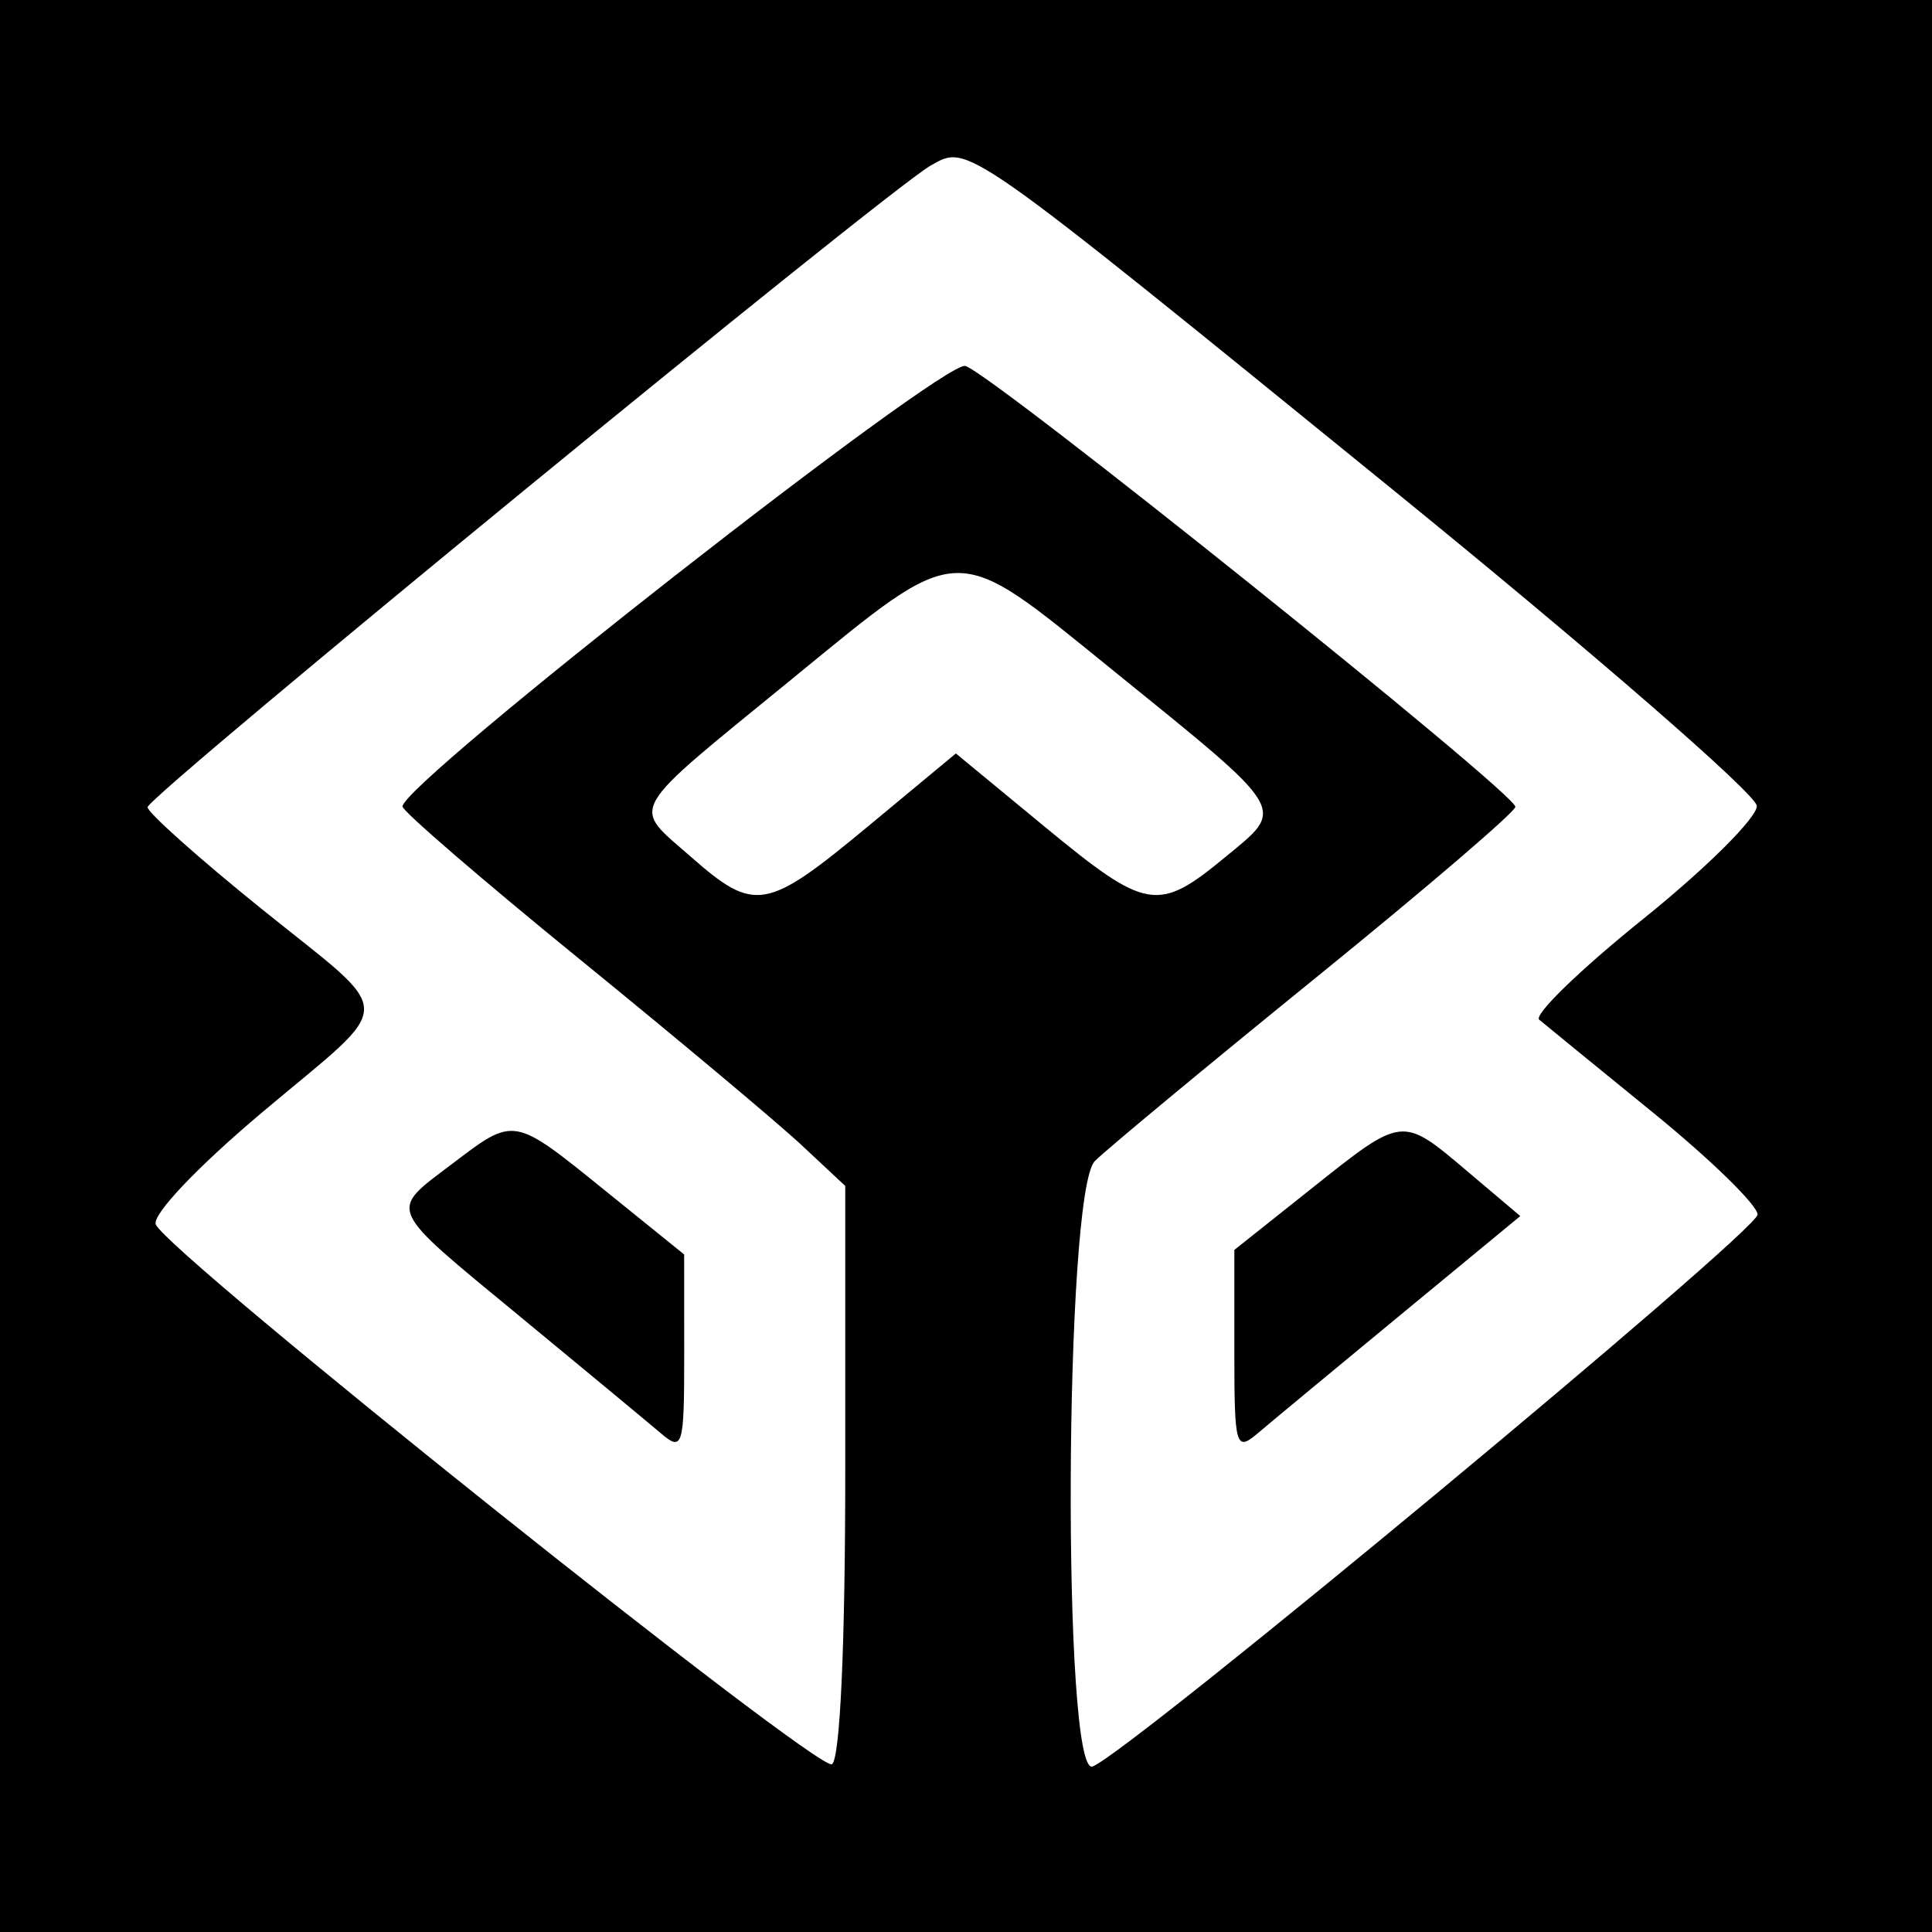 <svg id="svg" version="1.1" xmlns="http://www.w3.org/2000/svg" xmlns:xlink="http://www.w3.org/1999/xlink" width="400" height="400" viewBox="0, 0, 400,400"><g id="svgg"><path id="path0" d="M0.000 200.000 L 0.000 400.000 200.000 400.000 L 400.000 400.000 400.000 200.000 L 400.000 0.000 200.000 0.000 L 0.000 0.000 0.000 200.000 M288.372 101.389 C 329.732 135.000,363.643 164.459,363.731 166.854 C 363.818 169.249,353.232 179.779,340.206 190.255 C 327.181 200.730,317.493 210.118,318.678 211.115 C 319.864 212.113,330.521 220.813,342.361 230.449 C 354.201 240.086,363.889 249.541,363.889 251.462 C 363.889 254.913,233.950 362.761,226.219 365.728 C 219.876 368.162,220.319 246.744,226.676 240.387 C 229.126 237.938,249.751 220.826,272.510 202.362 C 295.268 183.897,313.824 168.000,313.746 167.034 C 313.497 163.991,205.130 77.146,199.862 75.769 C 195.227 74.557,83.333 162.138,83.333 166.978 C 83.333 167.947,99.896 182.222,120.139 198.700 C 140.382 215.178,161.007 232.457,165.972 237.097 L 175.000 245.534 175.000 304.548 C 175.000 340.587,173.927 364.224,172.244 365.265 C 169.412 367.015,34.939 259.672,32.259 253.522 C 31.407 251.565,40.837 241.621,54.273 230.306 C 82.432 206.593,82.463 211.020,53.984 188.039 C 41.098 177.641,30.556 168.228,30.556 167.121 C 30.556 164.819,183.876 39.205,192.765 34.225 C 200.554 29.861,199.071 28.819,288.372 101.389 M230.032 138.465 C 267.091 168.477,266.253 167.091,253.636 177.491 C 239.703 188.976,237.410 188.582,216.158 171.053 L 197.902 155.994 179.760 171.053 C 158.624 188.596,156.266 189.004,143.047 177.398 C 130.655 166.517,129.294 168.917,163.889 140.643 C 199.384 111.634,196.998 111.713,230.032 138.465 M93.604 240.972 C 80.391 250.997,79.744 249.540,107.639 272.551 C 121.007 283.578,134.132 294.459,136.806 296.731 C 141.369 300.609,141.666 299.604,141.656 280.292 L 141.646 259.722 125.320 246.528 C 106.167 231.049,106.586 231.122,93.604 240.972 M271.528 246.079 L 255.556 258.783 255.556 279.822 C 255.556 299.581,255.851 300.610,260.417 296.731 C 263.090 294.459,276.411 283.415,290.017 272.189 L 314.757 251.776 303.906 242.596 C 290.175 230.979,290.564 230.937,271.528 246.079 " stroke="none" fill="#000000" fill-rule="evenodd"></path></g></svg>